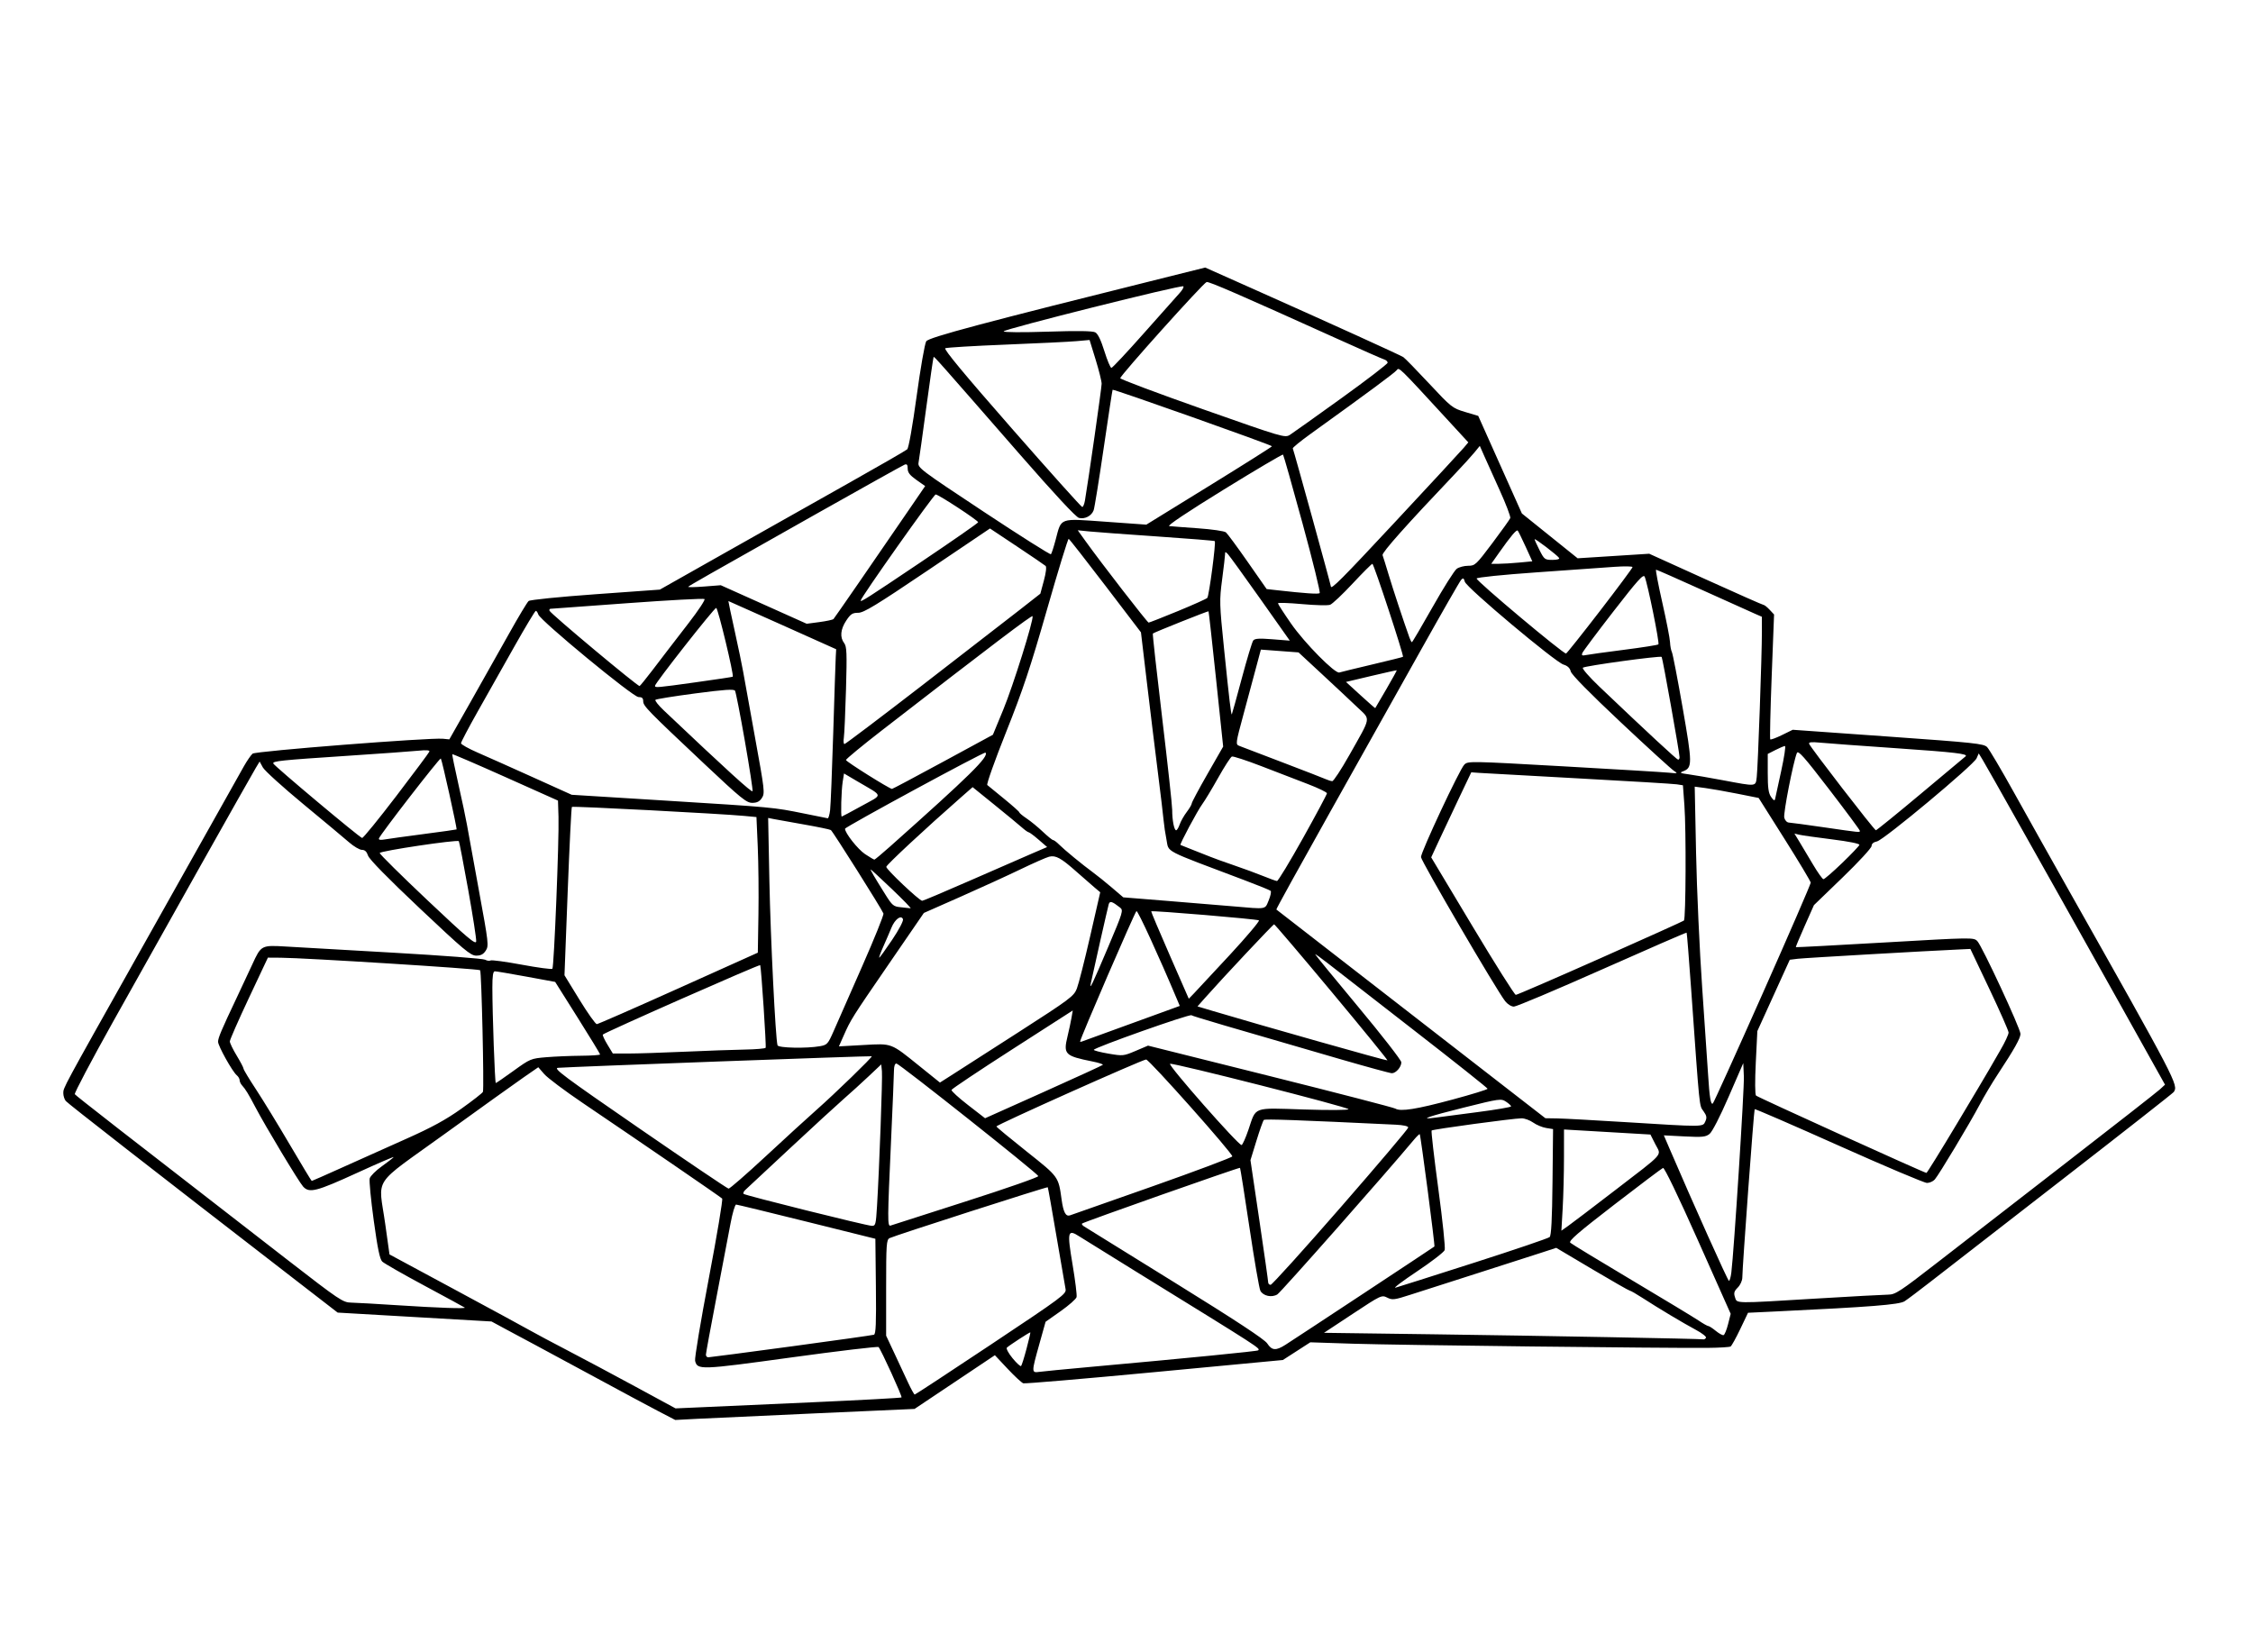 <?xml version="1.0" encoding="UTF-8" standalone="no"?>
<!-- Created with Inkscape (http://www.inkscape.org/) -->

<svg
   version="1.1"
   id="svg1"
   width="1150"
   height="843"
   viewBox="0 0 1150 843"
   sodipodi:docname="ore.svg"
   xml:space="preserve"
   inkscape:version="1.4.2 (f4327f4, 2025-05-13)"
   xmlns:inkscape="http://www.inkscape.org/namespaces/inkscape"
   xmlns:sodipodi="http://sodipodi.sourceforge.net/DTD/sodipodi-0.dtd"
   xmlns="http://www.w3.org/2000/svg"
   xmlns:svg="http://www.w3.org/2000/svg"><defs
     id="defs1" /><sodipodi:namedview
     id="namedview1"
     pagecolor="#ffffff"
     bordercolor="#000000"
     borderopacity="0.25"
     inkscape:showpageshadow="2"
     inkscape:pageopacity="0.0"
     inkscape:pagecheckerboard="0"
     inkscape:deskcolor="#d1d1d1"
     inkscape:zoom="0.69217082"
     inkscape:cx="682.63496"
     inkscape:cy="600.28535"
     inkscape:window-width="2560"
     inkscape:window-height="1369"
     inkscape:window-x="-8"
     inkscape:window-y="-8"
     inkscape:window-maximized="1"
     inkscape:current-layer="g1" /><g
     inkscape:groupmode="layer"
     inkscape:label="Image"
     id="g1"><path
       style="fill:#000000"
       d="m 335.735,720.107 c -4.908,-2.559 -19.274,-10.266 -31.924,-17.127 -12.65,-6.861 -26.375,-14.264 -30.5,-16.452 -4.125,-2.187 -10.858,-5.792 -14.963,-8.01 l -7.463,-4.033 -39.268,-2.269 -39.268,-2.269 -19.769,-15.278 C 75.984,595.472 34.635,563.253 33.561,561.929 c -0.688,-0.848 -1.25,-2.637 -1.25,-3.977 0,-2.821 -0.594,-1.72 37.324,-69.182 15.92,-28.325 34.12,-60.725 40.444,-72 6.324,-11.275 12.81,-22.826 14.415,-25.669 1.604,-2.843 3.607,-5.742 4.451,-6.442 1.573,-1.305 90.381,-8.255 97.139,-7.602 l 3.272,0.316 10.81,-19.052 c 5.945,-10.478 14.757,-26.123 19.582,-34.765 4.825,-8.642 9.364,-16.205 10.087,-16.805 0.746,-0.619 15.518,-2.114 34.146,-3.455 l 32.831,-2.364 33.5,-18.923 c 18.425,-10.407 46.55,-26.259 62.5,-35.225 15.95,-8.966 29.566,-16.82 30.258,-17.453 0.741,-0.677 2.719,-11.828 4.809,-27.106 1.953,-14.276 4.158,-26.89 4.901,-28.032 1.313,-2.019 28.198,-9.187 123.716,-32.985 l 18.684,-4.655 24.816,11.061 c 39.143,17.447 74.679,33.589 76.316,34.667 0.825,0.543 6.749,6.613 13.165,13.488 11.319,12.13 11.864,12.559 18.36,14.5 l 6.695,2 11.14,24.901 11.14,24.901 14.229,11.438 14.229,11.438 18.27,-1.16 18.27,-1.16 28.834,13.071 c 15.858,7.189 29.168,13.071 29.576,13.071 0.408,0 1.77,1.094 3.026,2.431 l 2.284,2.431 -1.218,31.627 c -0.67,17.395 -0.998,31.847 -0.728,32.117 0.269,0.269 2.962,-0.723 5.984,-2.205 l 5.494,-2.695 48.656,3.456 c 44.208,3.14 48.831,3.634 50.566,5.397 1.051,1.068 7.159,11.391 13.575,22.941 6.415,11.55 18.773,33.6 27.461,49 55.847,98.991 56.64,100.513 54.227,104.088 -0.404,0.599 -26.16,20.806 -57.235,44.906 -31.075,24.1 -61.225,47.499 -67,51.997 -5.775,4.498 -11.702,8.957 -13.172,9.907 -2.675,1.731 -17.156,2.88 -65.115,5.168 l -14.787,0.705 -3.964,8.305 c -2.18,4.568 -4.403,8.577 -4.941,8.909 -0.537,0.332 -5.825,0.648 -11.75,0.703 -21.626,0.198 -159.388,-1.414 -180.773,-2.116 l -22,-0.722 -7,4.515 -7,4.515 -65.485,6.188 c -36.017,3.404 -66.167,5.97 -67,5.704 -0.833,-0.266 -4.44,-3.602 -8.015,-7.412 l -6.5,-6.928 -20.5,13.708 -20.5,13.708 -50,2.235 c -27.5,1.229 -54.984,2.498 -61.076,2.82 l -11.076,0.585 z m 79.027,-4.39 c 24.723,-1.109 45.155,-2.22 45.404,-2.469 0.46,-0.46 -10.438,-24.369 -11.72,-25.71 -0.385,-0.403 -20.47,1.988 -44.635,5.311 -46.523,6.399 -47.834,6.445 -49.014,1.704 -0.313,-1.256 2.847,-20.239 7.022,-42.184 4.175,-21.945 7.231,-40.226 6.791,-40.624 -1.273,-1.151 -39.756,-27.535 -71.3,-48.883 -9.075,-6.142 -17.861,-12.738 -19.524,-14.659 l -3.024,-3.492 -7.627,5.279 c -4.195,2.904 -22.27,15.854 -40.166,28.779 -37.755,27.267 -33.796,21.264 -30.33,45.992 l 2.172,15.492 33.5,18.044 c 18.425,9.924 35.75,19.327 38.5,20.894 2.75,1.567 11.3,6.125 19,10.127 7.7,4.003 23.225,12.281 34.5,18.398 l 20.5,11.12 12.5,-0.553 c 6.875,-0.304 32.728,-1.46 57.451,-2.568 z m 91.186,-29.557 c 36.542,-24.325 38.447,-25.743 37.946,-28.25 -0.29,-1.452 -2.394,-13.664 -4.676,-27.139 -2.282,-13.475 -4.265,-24.634 -4.408,-24.797 -0.32,-0.366 -78.321,24.716 -80.749,25.966 -1.594,0.821 -1.75,3.075 -1.75,25.348 v 24.447 l 4.114,8.768 c 2.263,4.822 5.417,11.581 7.01,15.018 1.593,3.438 3.154,6.25 3.468,6.25 0.314,0 17.885,-11.525 39.045,-25.61 z m 49.363,11.628 c 50.938,-4.606 86.421,-8.105 86.883,-8.567 1.097,-1.097 2.038,-0.489 -61.883,-39.923 -14.025,-8.652 -27.238,-16.85 -29.362,-18.217 -6.02,-3.876 -6.329,-2.595 -3.472,14.4 1.367,8.134 2.285,15.585 2.039,16.556 -0.246,0.971 -3.906,4.204 -8.134,7.184 l -7.687,5.417 -3.192,11.404 c -4.057,14.495 -4.056,14.724 0.058,14.146 1.788,-0.251 12.925,-1.331 24.75,-2.401 z m -31.352,-9.34 c 1.193,-4.497 2.073,-8.277 1.955,-8.399 -0.225,-0.234 -10.484,6.43 -11.98,7.783 -0.482,0.436 0.819,2.862 2.891,5.391 2.072,2.529 4.037,4.329 4.366,4 0.329,-0.329 1.574,-4.278 2.767,-8.775 z m -120.181,-1.225 c 22.569,-3.051 41.604,-5.74 42.302,-5.976 0.987,-0.333 1.208,-5.801 1,-24.702 l -0.268,-24.275 -35,-8.705 c -19.25,-4.788 -35.48,-8.725 -36.067,-8.75 -0.587,-0.025 -1.881,4.343 -2.877,9.705 -0.996,5.362 -4.228,22.318 -7.183,37.679 -2.955,15.361 -5.373,28.523 -5.373,29.25 0,0.727 0.547,1.321 1.216,1.321 0.669,0 19.681,-2.497 42.25,-5.548 z m 252.304,-0.809 c 4.591,-2.9 75.59,-49.742 76.091,-50.202 0.371,-0.34 -6.994,-56.643 -7.498,-57.317 -0.154,-0.207 -1.537,1.13 -3.072,2.971 -14.207,17.033 -67.811,77.718 -69.612,78.809 -2.876,1.741 -7.233,0.8 -8.663,-1.873 -0.573,-1.07 -3.073,-15.552 -5.556,-32.182 -2.483,-16.63 -4.657,-30.378 -4.83,-30.552 -0.365,-0.365 -79.878,27.674 -80.631,28.433 -0.275,0.277 0.175,0.927 1,1.444 0.825,0.517 21.75,13.484 46.5,28.815 30.988,19.195 45.623,28.819 47,30.905 2.427,3.675 4.387,3.834 9.27,0.75 z m 214.709,-3.61 c 0.329,-0.531 -2.007,-2.361 -5.191,-4.064 -6.525,-3.492 -19.025,-10.971 -27.354,-16.365 -3.061,-1.982 -5.896,-3.604 -6.3,-3.604 -0.404,0 -9.028,-4.922 -19.165,-10.938 l -18.43,-10.938 -7.27,2.377 c -3.998,1.308 -18.745,6.046 -32.77,10.53 -14.025,4.484 -29.522,9.452 -34.438,11.04 -8.172,2.64 -9.184,2.765 -11.81,1.454 -2.819,-1.406 -3.147,-1.252 -17.562,8.27 l -14.69,9.704 56,0.756 c 54.823,0.74 136.321,2.27 137.691,2.585 0.38,0.087 0.96,-0.276 1.288,-0.807 z m 11.267,-6.945 1.336,-5.275 -16.692,-37.456 c -10.154,-22.786 -17.143,-37.283 -17.842,-37.015 -0.632,0.243 -11.827,8.674 -24.877,18.736 -18.62,14.356 -23.452,18.544 -22.449,19.455 0.703,0.639 14.778,9.197 31.278,19.018 16.5,9.821 31.865,19.115 34.145,20.652 2.28,1.538 4.53,2.812 5,2.831 0.47,0.02 2.205,1.142 3.855,2.495 1.65,1.352 3.43,2.318 3.955,2.146 0.525,-0.172 1.556,-2.687 2.291,-5.588 z m -644.829,-8.455 c -0.229,-0.202 -9.417,-5.198 -20.417,-11.104 -11,-5.905 -20.762,-11.478 -21.693,-12.383 -1.249,-1.214 -2.389,-6.709 -4.346,-20.946 -1.459,-10.615 -2.389,-20.29 -2.066,-21.5 0.323,-1.21 3.106,-3.996 6.185,-6.19 3.079,-2.194 5.791,-4.301 6.027,-4.683 0.236,-0.382 -8.017,3.172 -18.339,7.897 -21.208,9.708 -24.715,10.602 -27.872,7.106 -2.238,-2.478 -19.171,-30.641 -24.333,-40.47 -3.547,-6.754 -5.061,-9.23 -6.813,-11.14 -0.688,-0.75 -1.25,-1.951 -1.25,-2.67 0,-0.718 -0.661,-1.855 -1.47,-2.526 -2.227,-1.848 -9.53,-14.94 -9.53,-17.085 0,-1.974 1.675,-5.931 9.499,-22.441 2.607,-5.5 6.186,-13.15 7.955,-17 4.54,-9.882 4.574,-9.9 17.318,-9.152 5.9,0.346 30.753,1.771 55.228,3.167 24.475,1.395 45.306,2.991 46.291,3.545 0.985,0.554 2.241,0.73 2.791,0.39 0.55,-0.34 7.723,0.629 15.939,2.153 8.216,1.524 15.245,2.465 15.62,2.09 0.85,-0.85 3.483,-66.198 3.124,-77.516 l -0.264,-8.323 -26.837,-12.007 c -14.76,-6.604 -26.96,-11.858 -27.111,-11.677 -0.151,0.181 1.253,7.08 3.118,15.33 1.866,8.25 3.818,17.475 4.338,20.5 0.52,3.025 3.277,18.183 6.126,33.685 4.957,26.97 5.108,28.296 3.5,30.75 -1.235,1.885 -2.536,2.56 -4.908,2.548 -2.831,-0.015 -6.355,-2.969 -28.727,-24.08 -16.343,-15.421 -25.844,-25.111 -26.457,-26.983 -0.664,-2.026 -1.616,-2.92 -3.109,-2.92 -1.184,0 -4.128,-1.723 -6.543,-3.828 -2.415,-2.105 -12.941,-10.894 -23.391,-19.531 -10.45,-8.637 -19.74,-17.057 -20.643,-18.712 l -1.643,-3.009 -1.983,3.29 c -2.662,4.417 -47.699,84.504 -72.791,129.438 -11.102,19.881 -19.905,36.559 -19.562,37.063 0.562,0.827 22.955,18.27 108.617,84.61 26.684,20.665 28.205,21.684 32.5,21.769 2.478,0.049 13.281,0.661 24.006,1.36 20.195,1.316 34.64,1.82 33.917,1.183 z m 690.083,-4.633 c 17.875,-1.079 34.3,-1.974 36.5,-1.989 3.628,-0.026 5.955,-1.546 25,-16.331 11.55,-8.967 41.25,-31.979 66,-51.139 24.75,-19.16 46.187,-35.93 47.637,-37.267 l 2.637,-2.431 -23.277,-41.671 c -12.802,-22.919 -25.948,-46.396 -29.214,-52.171 -3.265,-5.775 -13.263,-23.55 -22.216,-39.5 -8.954,-15.95 -17.201,-30.514 -18.326,-32.365 l -2.046,-3.365 -1.097,2.505 c -1.506,3.439 -47.384,41.708 -50.847,42.414 -1.755,0.358 -2.75,1.202 -2.75,2.334 0,0.975 -6.622,8.167 -14.714,15.981 l -14.714,14.208 -4.721,10.626 c -2.596,5.844 -4.629,10.718 -4.516,10.83 0.112,0.112 20.578,-0.972 45.479,-2.41 44.71,-2.582 45.298,-2.59 47.161,-0.686 2.408,2.462 22.026,44.644 22.026,47.359 0,2.191 -3.187,7.86 -11.564,20.569 -2.9,4.4 -7.077,11.41 -9.281,15.577 -5.034,9.514 -20.83,35.835 -22.908,38.173 -0.856,0.963 -2.646,1.75 -3.979,1.75 -1.332,0 -21.576,-8.562 -44.985,-19.027 -23.409,-10.465 -42.741,-18.848 -42.96,-18.629 -0.395,0.395 -6.281,80.589 -6.308,85.952 -0.01,1.569 -1.024,3.805 -2.316,5.097 -1.868,1.868 -2.135,2.801 -1.417,4.955 1.089,3.266 -1.033,3.233 41.718,0.653 z m -175,-18.239 c 20.625,-6.611 38.029,-12.524 38.676,-13.141 0.83,-0.791 1.259,-9.053 1.459,-28.11 l 0.282,-26.99 -3.546,-0.576 c -1.95,-0.317 -4.926,-1.559 -6.613,-2.76 -1.687,-1.201 -4.347,-2.178 -5.912,-2.17 -4.187,0.02 -45.284,5.592 -45.917,6.225 -0.297,0.297 1.244,13.711 3.425,29.807 2.182,16.097 3.641,30.146 3.244,31.221 -0.398,1.075 -6.769,5.986 -14.16,10.913 -7.39,4.927 -12.312,8.654 -10.937,8.28 1.375,-0.373 19.375,-6.088 40,-12.699 z m -67.993,-28.327 c 18.971,-21.761 34.493,-40.083 34.493,-40.714 0,-0.714 -2.455,-1.265 -6.5,-1.458 -50.094,-2.39 -66.617,-2.983 -67.216,-2.413 -0.394,0.375 -2.09,5.148 -3.771,10.607 l -3.055,9.924 4.526,30.56 c 2.49,16.808 4.524,31.123 4.521,31.81 0,0.688 0.56,1.25 1.251,1.25 0.692,0 16.779,-17.805 35.75,-39.566 z m 199.403,33.316 c 1.348,-10.75 6.669,-94.003 6.396,-100.076 l -0.306,-6.826 -7.457,17.166 c -4.43,10.198 -8.387,17.898 -9.748,18.969 -1.99,1.566 -3.674,1.732 -12.813,1.266 l -10.521,-0.537 2.769,6.447 c 12.237,28.484 29.897,67.81 30.458,67.824 0.379,0.01 0.928,-1.894 1.222,-4.232 z m -59.91,-41.576 c 26.437,-20.329 24.218,-17.822 21.143,-23.892 l -2.529,-4.99 -11.307,-0.662 c -6.219,-0.364 -16.145,-0.944 -22.057,-1.288 l -10.75,-0.626 -0.01,14.392 c 0,7.916 -0.301,19.538 -0.663,25.827 l -0.659,11.434 3.413,-2.408 c 1.878,-1.324 12.414,-9.329 23.414,-17.787 z m -376.153,7.576 c 1.186,-19.606 2.848,-65.272 2.501,-68.75 l -0.348,-3.5 -6.5,6.129 c -3.575,3.371 -9.274,8.546 -12.664,11.5 -3.39,2.954 -15.765,14.322 -27.5,25.263 -11.735,10.941 -21.984,20.493 -22.776,21.226 -0.792,0.734 -1.151,1.623 -0.797,1.977 0.782,0.782 62.37,16.138 65.351,16.293 1.983,0.104 2.152,-0.521 2.734,-10.139 z m 45.401,-2.348 c 20.486,-6.546 37.101,-12.352 36.923,-12.902 -0.482,-1.483 -70.96,-57.393 -72.42,-57.451 -0.784,-0.031 -1.255,1.348 -1.264,3.701 -0.01,2.062 -0.675,18.15 -1.482,35.75 -1.848,40.273 -1.869,43.847 -0.254,43.259 0.688,-0.25 18.011,-5.811 38.498,-12.357 z m 95.172,-7.65 c 22.231,-7.847 40.575,-14.735 40.765,-15.306 0.429,-1.286 -42.409,-49.447 -43.982,-49.447 -1.88,0 -76.653,33.445 -76.419,34.181 0.119,0.374 7.064,6.12 15.433,12.768 16.441,13.06 16.212,12.745 17.847,24.551 0.893,6.447 2.102,8.742 4.248,8.058 0.929,-0.296 19.878,-6.959 42.108,-14.806 z m -197.343,-15.392 c 9.858,-9.152 21.524,-19.816 25.924,-23.698 9.346,-8.246 28.589,-26.907 28.174,-27.322 -0.281,-0.281 -154.319,5.393 -160.174,5.9 -2.601,0.225 2.919,4.338 41.5,30.916 24.475,16.861 44.984,30.699 45.576,30.75 0.592,0.051 9.142,-7.394 19,-16.546 z m -216.271,5.787 c 8.357,-3.769 23.069,-10.361 32.694,-14.649 13.098,-5.835 20.189,-9.708 28.19,-15.398 5.879,-4.181 10.829,-8.051 11,-8.601 0.642,-2.07 -0.722,-61.368 -1.428,-62.072 -0.738,-0.737 -89.459,-6.3 -101.797,-6.383 l -6.535,-0.044 -9.715,20.632 c -5.343,11.347 -9.715,21.301 -9.715,22.119 0,0.818 1.575,4.08 3.5,7.249 1.925,3.169 3.5,6.176 3.5,6.682 0,0.506 2.836,5.223 6.303,10.481 3.467,5.258 11.229,17.941 17.25,28.184 6.021,10.243 11.084,18.631 11.253,18.638 0.168,0.008 7.143,-3.069 15.5,-6.838 z m 824.194,-22.274 c 8.25,-13.771 15.67,-26.239 16.489,-27.706 0.819,-1.467 3.407,-5.946 5.75,-9.953 2.343,-4.007 4.23,-8.057 4.192,-9 -0.038,-0.943 -4.44,-10.924 -9.783,-22.179 l -9.715,-20.465 -4.467,0.201 c -17.816,0.804 -80.262,4.392 -83.591,4.803 l -4.125,0.51 -8.28,18.208 -8.28,18.208 -0.791,16 c -0.465,9.413 -0.417,16.375 0.117,16.912 0.832,0.836 85.842,39.415 86.983,39.474 0.275,0.014 7.25,-11.242 15.5,-25.013 z m -361.564,2.939 c 4.051,-11.95 1.851,-11.149 28.278,-10.305 12.901,0.412 22.786,0.348 22.786,-0.147 0,-1.032 -89.315,-23.755 -91.071,-23.169 -1.381,0.46 35.092,41.886 36.507,41.464 0.515,-0.153 2.09,-3.683 3.5,-7.843 z m 233.196,-4.203 c 0.888,-1.949 0.714,-2.918 -0.942,-5.25 -2.194,-3.089 -1.86,0.209 -6.26,-61.838 -1.13,-15.938 -2.184,-29.108 -2.341,-29.265 -0.158,-0.158 -19.544,8.27 -43.081,18.729 -23.537,10.458 -43.821,19.015 -45.075,19.015 -1.296,0 -3.217,-1.187 -4.448,-2.75 -4.456,-5.654 -42.985,-71.598 -42.985,-73.571 0,-2.682 19.625,-44.593 22.065,-47.12 1.854,-1.921 2.374,-1.913 50.654,0.803 26.829,1.509 51.031,2.97 53.781,3.246 4.473,0.449 4.767,0.363 2.791,-0.816 -1.215,-0.725 -13.461,-11.887 -27.214,-24.805 -15.946,-14.978 -25.231,-24.417 -25.63,-26.055 -0.424,-1.74 -1.618,-2.869 -3.703,-3.5 -4.248,-1.286 -49.538,-39.298 -50.358,-42.267 -0.529,-1.916 -0.867,-2.095 -1.88,-1 -0.679,0.734 -9.798,16.635 -20.263,35.335 -10.466,18.7 -31.487,56.202 -46.714,83.339 -15.227,27.136 -27.538,49.454 -27.357,49.595 1.811,1.416 99.483,77.198 115.828,89.87 l 21.5,16.668 6,0.097 c 3.3,0.053 18.825,0.895 34.5,1.872 40.818,2.542 39.82,2.55 41.132,-0.33 z m -337.867,-14.96 c 16.371,-7.341 30.019,-13.601 30.329,-13.911 0.31,-0.31 -2.059,-1.089 -5.266,-1.731 -14.117,-2.827 -14.956,-3.673 -12.739,-12.85 0.752,-3.112 1.66,-7.353 2.019,-9.424 l 0.652,-3.767 -30.804,19.787 c -16.942,10.883 -30.932,20.228 -31.089,20.767 -0.157,0.539 3.634,4.008 8.424,7.711 4.79,3.702 8.709,6.739 8.709,6.748 0,0.009 13.395,-5.989 29.765,-13.33 z m 221.484,10.215 c 9.488,-1.232 17.25,-2.553 17.25,-2.937 0,-0.384 -1.173,-1.466 -2.606,-2.405 -2.519,-1.651 -3.237,-1.55 -21.5,3.004 -18.332,4.572 -23.378,6.349 -14.644,5.157 2.337,-0.319 12.012,-1.587 21.5,-2.819 z m -12.5,-6.466 c 9.762,-2.629 17.75,-5.09 17.75,-5.469 0,-0.379 -16.988,-13.872 -37.75,-29.984 -20.762,-16.112 -40.562,-31.505 -44,-34.206 -3.438,-2.701 -6.25,-4.7 -6.25,-4.442 0,0.258 9.887,12.335 21.971,26.836 12.084,14.502 21.984,27.231 22,28.288 0.036,2.37 -2.742,5.579 -4.829,5.579 -0.851,0 -12.594,-3.199 -26.095,-7.109 -58.587,-16.968 -75.209,-21.872 -76.196,-22.483 -1.125,-0.695 -49.851,16.565 -49.851,17.658 0,0.358 3.381,1.229 7.514,1.936 7.324,1.253 7.675,1.217 13.838,-1.402 l 6.324,-2.688 62.333,15.589 c 34.283,8.574 63.043,16.025 63.912,16.557 2.654,1.627 10.771,0.337 29.33,-4.661 z m 158.191,-54.174 c 13.507,-30.401 24.529,-55.826 24.492,-56.5 -0.037,-0.674 -6.031,-10.675 -13.322,-22.225 l -13.255,-21 -10.928,-2.176 c -6.011,-1.197 -13.354,-2.494 -16.317,-2.883 l -5.389,-0.706 0.691,33.883 c 0.38,18.635 1.789,49.633 3.131,68.883 1.342,19.25 2.688,39.05 2.992,44 0.729,11.883 1.407,15.96 2.476,14.88 0.479,-0.484 11.923,-25.754 25.43,-56.155 z m -637.597,39.525 c 8.463,-6.111 8.834,-6.265 16.656,-6.92 4.4,-0.369 12.387,-0.706 17.75,-0.75 5.362,-0.044 9.75,-0.343 9.75,-0.665 0,-0.322 -5.162,-8.784 -11.47,-18.804 l -11.47,-18.219 -14.78,-2.718 c -8.129,-1.495 -15.342,-2.708 -16.03,-2.696 -0.897,0.016 -1.249,2.349 -1.247,8.272 0.004,13.326 1.276,48.75 1.75,48.75 0.24,0 4.331,-2.812 9.091,-6.25 z m 257.258,-19.388 c 26.794,-17.222 28.706,-18.647 30.233,-22.533 0.896,-2.282 3.95,-14.283 6.787,-26.67 l 5.157,-22.521 -2.89,-2.427 c -1.589,-1.335 -5.748,-4.966 -9.242,-8.069 -7.892,-7.009 -10.602,-8.495 -13.954,-7.654 -1.435,0.36 -8.028,3.266 -14.651,6.458 -6.623,3.192 -20.422,9.504 -30.664,14.026 l -18.621,8.223 -17.879,26.039 c -18.989,27.657 -19.394,28.299 -23.096,36.666 l -2.389,5.399 12.514,-0.695 c 14.791,-0.822 13.746,-1.214 28.574,10.725 l 10.481,8.439 5.519,-3.51 c 3.036,-1.93 18.391,-11.783 34.122,-21.895 z m 160.338,-20.82 c -15.846,-18.998 -29.079,-34.541 -29.407,-34.541 -0.543,0 -26.259,27.387 -35.321,37.617 l -3.788,4.276 7.288,2.178 c 24.978,7.464 89.351,25.685 89.663,25.379 0.206,-0.202 -12.589,-15.911 -28.435,-34.908 z m -330.44,30.485 c 11.275,-0.507 25.12,-1.001 30.767,-1.097 5.647,-0.097 10.473,-0.509 10.725,-0.916 0.404,-0.654 -2.213,-40.473 -2.772,-42.186 -0.194,-0.595 -79.1,34.22 -80.318,35.438 -0.266,0.265 0.773,2.55 2.308,5.077 l 2.79,4.595 8,0.005 c 4.4,0.003 17.225,-0.409 28.5,-0.916 z m 69.318,-2.833 c 3.583,-0.65 4.008,-1.124 6.886,-7.692 1.687,-3.85 8.205,-18.652 14.483,-32.894 6.279,-14.241 11.202,-26.452 10.94,-27.134 -0.9,-2.346 -25.876,-41.972 -26.842,-42.587 -0.532,-0.338 -6.663,-1.61 -13.626,-2.826 -6.963,-1.216 -13.949,-2.468 -15.524,-2.783 l -2.865,-0.572 0.639,32.398 c 0.567,28.701 3.124,80.271 4.148,83.648 0.419,1.383 14.946,1.678 21.76,0.442 z m 158.999,-11.618 24.563,-8.926 -1.293,-3.074 c -9.358,-22.253 -20.066,-45.581 -20.81,-45.333 -0.732,0.244 -28.777,65.132 -28.777,66.582 0,0.189 0.395,0.194 0.877,0.011 0.482,-0.183 11.93,-4.35 25.44,-9.259 z m -231.317,-17.895 40.5,-18.208 0.316,-19.485 c 0.174,-10.717 0.017,-26.29 -0.349,-34.608 l -0.665,-15.122 -6.151,-0.583 c -12.044,-1.141 -87.571,-5.087 -88.057,-4.601 -0.272,0.272 -1.234,19.717 -2.138,43.212 l -1.643,42.717 7.668,12.499 c 4.218,6.875 8.197,12.474 8.844,12.443 0.646,-0.031 19.401,-8.25 41.675,-18.265 z m 281.428,-17.094 c 8.603,-9.303 15.289,-17.224 14.857,-17.602 -0.728,-0.637 -54.456,-5.145 -54.988,-4.614 -0.132,0.132 4.131,10.223 9.472,22.425 l 9.711,22.186 2.653,-2.74 c 1.459,-1.507 9.692,-10.352 18.295,-19.655 z m 189.072,1.77 c 23.1,-10.261 42.321,-18.931 42.713,-19.268 0.983,-0.844 1.171,-46.259 0.244,-58.819 l -0.755,-10.233 -3.101,-0.486 c -1.706,-0.267 -24.251,-1.629 -50.101,-3.026 -25.85,-1.397 -48.763,-2.667 -50.918,-2.824 l -3.918,-0.284 -6.445,13.542 c -3.545,7.448 -8.147,17.215 -10.226,21.704 l -3.781,8.162 21.034,35.088 c 11.569,19.298 21.534,35.09 22.145,35.093 0.611,0.003 20.011,-8.39 43.111,-18.65 z m -251.016,-6.157 c 7.429,-17.534 7.676,-18.364 5.885,-19.767 -4.06,-3.181 -5.209,-3.516 -5.754,-1.68 -0.463,1.561 -7.804,33.959 -9.12,40.249 -0.837,4 0.605,0.984 8.989,-18.803 z m -110.432,-3.274 c 3.482,-5.178 5.862,-9.707 5.541,-10.543 -0.906,-2.36 -4.13,0.016 -5.89,4.341 -0.846,2.079 -2.694,6.367 -4.108,9.529 -1.413,3.163 -2.362,5.75 -2.108,5.75 0.254,0 3.208,-4.085 6.565,-9.077 z M 238.956,453.998 c -2.396,-13.35 -4.533,-24.447 -4.75,-24.661 -0.908,-0.894 -40.394,5.015 -40.394,6.045 0,0.601 11.025,11.499 24.5,24.218 20.316,19.176 24.543,22.745 24.75,20.898 0.138,-1.225 -1.71,-13.15 -4.106,-26.5 z m 216.321,-0.206 c -5.756,-5.488 -10.622,-9.988 -10.814,-10 -0.401,-0.025 1.848,3.832 7.396,12.682 3.59,5.727 4.198,6.232 7.921,6.575 2.218,0.205 4.467,0.451 4.997,0.547 0.531,0.096 -3.744,-4.316 -9.5,-9.804 z m 192.292,5.776 c 0.967,-2.3 1.417,-4.494 1,-4.875 -0.417,-0.381 -6.383,-2.814 -13.258,-5.407 -42.312,-15.959 -38.554,-14.005 -39.913,-20.754 -0.583,-2.894 -1.238,-7.287 -1.454,-9.762 -0.217,-2.475 -1.561,-13.725 -2.986,-25 -1.425,-11.275 -3.94,-31.869 -5.587,-45.763 l -2.995,-25.263 -18.106,-23.737 c -9.958,-13.055 -18.41,-23.844 -18.782,-23.976 -0.372,-0.132 -5.344,16.068 -11.049,36 -8.459,29.552 -12.311,41.098 -20.873,62.566 -5.775,14.48 -10.107,26.665 -9.627,27.077 0.48,0.413 4.361,3.589 8.623,7.058 4.263,3.469 7.753,6.584 7.757,6.923 0,0.339 1.691,1.74 3.749,3.115 2.058,1.375 5.76,4.412 8.226,6.75 2.466,2.337 4.829,4.25 5.251,4.25 0.422,0 1.78,1.012 3.017,2.25 2.765,2.766 11.861,10.248 17.251,14.19 2.2,1.609 6.596,5.145 9.77,7.859 l 5.77,4.933 22.73,1.835 c 12.502,1.009 27.456,2.243 33.23,2.743 17.576,1.519 16.262,1.736 18.258,-3.012 z m -152.361,-10.152 c 12.982,-5.695 27.131,-11.869 31.442,-13.719 l 7.838,-3.365 -4.338,-3.751 c -2.386,-2.063 -4.668,-3.764 -5.071,-3.781 -0.403,-0.016 -1.978,-1.139 -3.5,-2.494 -1.522,-1.355 -7.799,-6.533 -13.948,-11.505 l -11.181,-9.04 -5.99,5.255 c -18.103,15.882 -38.014,34.405 -38.077,35.422 -0.079,1.28 16.877,17.309 18.325,17.324 0.493,0.005 11.518,-4.65 24.5,-10.345 z m 169.853,-21.594 c 6.737,-12.069 12.25,-22.383 12.25,-22.92 0,-0.537 -4.388,-2.66 -9.75,-4.718 -5.362,-2.058 -16.017,-6.16 -23.677,-9.117 -7.66,-2.957 -14.451,-5.174 -15.092,-4.928 -0.641,0.246 -3.775,5.101 -6.964,10.789 -3.189,5.688 -6.855,11.768 -8.147,13.511 -2.407,3.248 -11.62,20.473 -11.138,20.823 0.147,0.107 2.968,1.232 6.268,2.501 3.3,1.268 7.35,2.867 9,3.554 1.65,0.686 7.05,2.632 12,4.323 4.95,1.691 11.7,4.173 15,5.514 3.3,1.342 6.45,2.478 7,2.525 0.55,0.047 6.513,-9.788 13.25,-21.857 z m 275.182,12.698 c 4.713,-4.537 8.695,-8.718 8.851,-9.289 0.17,-0.626 -5.394,-1.747 -14,-2.821 -7.856,-0.98 -15.383,-2.046 -16.727,-2.368 l -2.444,-0.586 2.444,4.006 c 1.344,2.203 4.469,7.434 6.944,11.623 2.475,4.189 4.919,7.632 5.432,7.651 0.512,0.019 4.787,-3.679 9.5,-8.216 z m -485.863,-8.514 c 40.754,-36.271 50.569,-45.932 48.633,-47.868 -0.592,-0.592 -71.668,37.925 -71.687,38.847 -0.044,2.164 6.538,10.503 10.214,12.942 2.349,1.559 4.497,2.83 4.772,2.825 0.275,-0.005 3.906,-3.041 8.069,-6.746 z m -238.069,-6.315 c 9.075,-1.183 16.605,-2.242 16.734,-2.353 0.365,-0.316 -7.48,-35.647 -8.038,-36.206 -0.508,-0.508 -30.889,38.727 -31.574,40.776 -0.257,0.769 0.707,0.94 3,0.533 1.858,-0.33 10.803,-1.567 19.878,-2.75 z m -13.965,-19.482 c 9.055,-11.858 16.631,-22.034 16.835,-22.612 0.247,-0.701 -1.585,-0.851 -5.5,-0.448 -3.229,0.332 -19.821,1.524 -36.871,2.649 -33.445,2.207 -37.796,2.66 -37.314,3.887 0.511,1.302 44.219,37.942 45.35,38.017 0.57,0.038 8.445,-9.634 17.5,-21.492 z m 746.965,17.806 c 0,-0.415 -7.059,-9.94 -15.685,-21.168 -12.914,-16.807 -15.821,-20.075 -16.45,-18.496 -1.903,4.776 -6.983,30.812 -6.436,32.989 0.34,1.356 1.374,2.459 2.341,2.498 0.952,0.038 8.931,1.115 17.731,2.393 19.207,2.79 18.5,2.722 18.5,1.784 z m -347.151,-3.243 c 0.575,-1.649 2.194,-4.503 3.598,-6.344 1.404,-1.841 2.553,-3.808 2.553,-4.371 0,-0.563 3.607,-7.317 8.015,-15.01 l 8.016,-13.986 -3.619,-34.396 c -1.99,-18.918 -3.725,-34.511 -3.856,-34.653 -0.227,-0.247 -27.674,10.708 -28.422,11.344 -0.201,0.171 1.941,19.571 4.761,43.112 2.819,23.541 5.121,44.657 5.115,46.926 -0.013,5.179 0.996,10.375 2.016,10.375 0.427,0 1.247,-1.349 1.822,-2.997 z m 378.349,-15.667 c 12.266,-10.265 22.514,-18.84 22.773,-19.054 1.546,-1.279 -5.344,-2.091 -35.184,-4.142 -18.308,-1.259 -35.935,-2.55 -39.172,-2.87 -4.256,-0.421 -5.778,-0.258 -5.496,0.586 0.6,1.8 33.289,44.142 34.08,44.144 0.384,9.2e-4 10.734,-8.397 23,-18.663 z m -556.799,8.414 c 0.287,-2.337 1.004,-20 1.593,-39.25 0.589,-19.25 1.169,-36.777 1.289,-38.948 l 0.219,-3.948 -27.436,-12.302 c -15.09,-6.766 -27.504,-12.302 -27.587,-12.302 -0.083,0 1.366,6.862 3.221,15.25 1.855,8.387 3.794,17.725 4.31,20.75 0.516,3.025 3.256,18.208 6.088,33.739 4.885,26.793 5.065,28.368 3.504,30.75 -1.208,1.844 -2.524,2.511 -4.954,2.511 -2.924,0 -5.739,-2.286 -24.227,-19.683 -29.18,-27.456 -31.418,-29.749 -31.418,-32.187 0,-1.589 -0.617,-2.131 -2.428,-2.131 -2.79,0 -50.131,-39.035 -51.12,-42.151 -0.323,-1.017 -0.894,-1.845 -1.27,-1.84 -0.375,0.005 -5.313,8.218 -10.972,18.25 -5.659,10.032 -14.095,24.99 -18.747,33.24 -4.652,8.25 -8.459,15.487 -8.461,16.082 -0.002,0.595 3.862,2.761 8.585,4.812 4.723,2.051 17.436,7.726 28.25,12.61 l 19.662,8.88 48,2.979 c 54.765,3.399 55.007,3.422 70.5,6.568 6.325,1.284 11.81,2.388 12.189,2.452 0.379,0.064 0.924,-1.796 1.211,-4.134 z m 16.058,-2.151 c 11.149,-6.16 11.394,-4.601 -1.957,-12.464 l -7,-4.123 -0.676,4.244 c -0.709,4.449 -1.071,17.744 -0.483,17.744 0.188,0 4.74,-2.43 10.116,-5.401 z m 469.406,-17.849 c 1.54,-7.013 2.409,-12.75 1.929,-12.75 -0.479,0 -2.654,0.909 -4.832,2.02 l -3.96,2.02 v 9.757 c 0,7.642 0.376,10.293 1.734,12.23 1.271,1.812 1.814,2.072 2.031,0.973 0.163,-0.825 1.557,-7.237 3.097,-14.25 z m -528.969,-15.278 c -2.357,-13.469 -4.62,-25.029 -5.029,-25.691 -0.568,-0.919 -5.349,-0.596 -20.338,1.376 -10.777,1.418 -19.906,2.889 -20.287,3.27 -0.381,0.381 1.547,2.812 4.284,5.404 32.409,30.69 44.986,42.138 45.291,41.223 0.201,-0.601 -1.564,-12.113 -3.921,-25.582 z m 101.106,10.616 25.5,-13.84 5.317,-12.874 c 4.986,-12.072 15.548,-45.78 14.927,-47.641 -0.253,-0.758 -20.679,14.72 -76.744,58.151 -10.175,7.882 -18.5,14.748 -18.5,15.258 0,0.792 22.087,14.657 23.5,14.751 0.275,0.018 11.975,-6.194 26,-13.806 z m 415.389,7.662 c 0.598,-4.97 2.644,-62.665 2.625,-73.987 l -0.013,-7.737 -3.25,-1.413 c -1.788,-0.777 -13.801,-6.183 -26.697,-12.013 -12.896,-5.83 -23.723,-10.601 -24.06,-10.601 -0.337,0 1.094,7.537 3.18,16.75 2.086,9.213 3.863,18.325 3.949,20.25 0.086,1.925 0.514,4.202 0.951,5.06 0.437,0.858 2.901,13.615 5.476,28.349 5.016,28.7 5.029,30.68 0.209,32.504 -1.9,0.719 -1.465,0.96 2.742,1.52 2.75,0.366 10.625,1.72 17.5,3.01 17.564,3.294 16.78,3.37 17.389,-1.693 z m -208.022,-11 c 11.466,-20.342 11.066,-17.934 4.083,-24.605 -3.272,-3.126 -11.35,-10.689 -17.95,-16.807 l -12,-11.123 -9.611,-0.716 -9.611,-0.716 -2.233,8.359 c -1.228,4.597 -4.155,15.48 -6.505,24.184 -4.247,15.737 -4.26,15.83 -2.156,16.644 1.163,0.45 11.116,4.25 22.116,8.445 11,4.195 20.9,8.037 22,8.538 1.1,0.501 2.539,0.942 3.199,0.979 0.659,0.037 4.56,-5.895 8.667,-13.182 z m 168.63,1 c -0.01,-2.248 -8.667,-50.753 -9.148,-51.235 -0.704,-0.704 -39.213,4.577 -40.219,5.515 -0.479,0.446 3.346,4.825 8.5,9.731 24.424,23.248 39.438,37.17 40.121,37.203 0.412,0.02 0.749,-0.527 0.747,-1.214 z m -386.472,-36.82 c 21.436,-16.538 43.747,-33.807 49.58,-38.375 l 10.605,-8.305 1.804,-6.666 c 1.071,-3.956 1.435,-7.004 0.895,-7.497 -0.5,-0.457 -7.096,-4.946 -14.658,-9.976 l -13.748,-9.145 -31.909,21.517 c -26.288,17.726 -32.519,21.517 -35.369,21.517 -2.925,0 -3.866,0.615 -6.092,3.979 -2.952,4.461 -3.32,8.541 -1.039,11.521 1.31,1.712 1.443,5.095 0.924,23.5 -0.333,11.825 -0.832,22.962 -1.107,24.75 -0.276,1.788 -0.132,3.25 0.319,3.25 0.451,0 18.359,-13.531 39.795,-30.07 z m 162.998,-3.43 c 2.65,-9.9 5.28,-18.603 5.845,-19.341 0.797,-1.04 3.006,-1.184 9.849,-0.642 l 8.822,0.698 -15.09,-21.358 c -8.3,-11.747 -15.733,-22.017 -16.52,-22.822 -1.254,-1.285 -1.429,-1.277 -1.429,0.064 0,0.84 -0.672,6.622 -1.493,12.848 -1.424,10.798 -1.379,12.434 0.977,35.436 2.712,26.486 3.594,33.905 3.971,33.43 0.137,-0.173 2.418,-8.414 5.068,-18.314 z m 73.784,5.5 c 3.022,-5.225 5.427,-9.571 5.344,-9.658 -0.083,-0.087 -5.95,1.217 -13.038,2.897 l -12.887,3.055 7.387,6.756 c 4.063,3.716 7.457,6.687 7.543,6.603 0.086,-0.084 2.629,-4.428 5.651,-9.653 z m -374.64,-9.631 c 3.208,-4.188 6.728,-8.797 7.823,-10.242 1.095,-1.445 5.956,-7.756 10.802,-14.025 4.846,-6.269 8.45,-11.721 8.009,-12.116 -0.441,-0.395 -18.127,0.553 -39.301,2.106 -21.175,1.553 -38.875,2.843 -39.333,2.866 -0.458,0.024 -0.683,0.465 -0.5,0.982 0.533,1.502 45.263,38.883 46.001,38.443 0.367,-0.219 3.292,-3.825 6.5,-8.013 z m 22.39,6.069 c 10.12,-1.409 18.515,-2.676 18.654,-2.816 0.708,-0.708 -7.571,-35.122 -8.449,-35.122 -1.041,0 -31.194,38.368 -31.238,39.75 -0.035,1.08 0.741,1.013 21.033,-1.812 z m 344.943,-9.025 c 8.525,-2.012 15.644,-3.784 15.819,-3.938 0.566,-0.496 -14.891,-47.475 -15.618,-47.468 -0.386,0.004 -4.93,4.54 -10.098,10.08 -5.168,5.541 -10.343,10.414 -11.5,10.83 -1.157,0.416 -7.616,0.255 -14.354,-0.357 -6.737,-0.612 -12.25,-0.791 -12.25,-0.397 0,0.394 3.021,5.068 6.714,10.387 6.842,9.855 22.458,25.666 24.616,24.924 0.643,-0.221 8.145,-2.048 16.67,-4.061 z m 128.5,-7.509 c 9.35,-1.193 17.31,-2.446 17.688,-2.786 0.679,-0.61 -5.448,-30.854 -6.989,-34.5 -0.656,-1.552 -3.466,1.561 -16.037,17.771 -8.383,10.809 -15.505,20.341 -15.828,21.183 -0.453,1.182 -0.046,1.413 1.79,1.015 1.307,-0.283 10.027,-1.49 19.377,-2.683 z m -12.098,-19.904 c 9.108,-11.825 16.569,-21.865 16.579,-22.31 0.01,-0.446 -4.144,-0.511 -9.232,-0.145 -5.088,0.366 -22.938,1.63 -39.667,2.81 -17.588,1.241 -30.527,2.567 -30.677,3.145 -0.301,1.162 44.477,38.719 45.65,38.288 0.432,-0.159 8.238,-9.963 17.346,-21.788 z m -85.436,-1.988 c 5.59,-9.894 11.134,-18.669 12.321,-19.5 1.187,-0.831 3.803,-1.512 5.813,-1.512 3.495,0 4.035,-0.506 12.325,-11.543 4.769,-6.349 8.887,-12.107 9.151,-12.797 0.265,-0.689 -2.165,-7.082 -5.399,-14.207 -3.234,-7.124 -6.841,-15.133 -8.014,-17.798 l -2.134,-4.844 -2.731,3.344 c -1.502,1.839 -5.941,6.719 -9.865,10.844 -24.834,26.108 -37.515,40.347 -37.038,41.589 0.292,0.762 1.713,5.329 3.157,10.148 2.206,7.361 7.5,23.361 10.593,32.013 0.442,1.238 0.996,2.25 1.231,2.25 0.234,0 5,-8.095 10.589,-17.988 z m -305.832,6.172 c 0.609,-0.657 21.274,-30.587 38.506,-55.772 l 8.272,-12.089 -4.456,-3.141 c -3.347,-2.359 -4.456,-3.795 -4.456,-5.768 0,-1.972 -0.39,-2.478 -1.563,-2.028 -0.86,0.33 -21.447,11.81 -45.75,25.512 -56.953,32.11 -64.083,36.169 -64.687,36.825 -0.275,0.299 3.347,0.242 8.049,-0.126 l 8.549,-0.669 21.929,9.834 21.929,9.834 6.522,-0.865 c 3.587,-0.476 6.807,-1.173 7.156,-1.549 z m 175.752,-4.033 c 7.817,-3.217 14.587,-6.255 15.043,-6.75 0.898,-0.975 4.501,-28.304 3.821,-28.984 -0.227,-0.227 -13.426,-1.297 -29.331,-2.377 -15.905,-1.08 -31.55,-2.233 -34.767,-2.563 l -5.849,-0.599 3.849,5.367 c 8.144,11.357 31.685,41.755 32.336,41.755 0.377,0 7.081,-2.632 14.898,-5.85 z m -130.968,-25.15 c 15.958,-10.725 29.03,-19.82 29.048,-20.21 0.043,-0.902 -20.047,-14.061 -21.667,-14.192 -0.969,-0.078 -38.299,52.716 -38.299,54.164 0,0.914 3.143,-1.095 30.918,-19.762 z m 194.671,-19.461 c -5.222,-19.128 -9.719,-35.002 -9.994,-35.277 -0.275,-0.275 -13.906,7.767 -30.293,17.869 -18.683,11.518 -29.049,18.458 -27.798,18.609 1.097,0.132 7.737,0.643 14.755,1.135 7.018,0.492 13.394,1.422 14.17,2.066 0.776,0.644 5.773,7.42 11.105,15.057 l 9.694,13.886 5.136,0.578 c 14.447,1.627 21.212,2.091 21.928,1.503 0.436,-0.358 -3.481,-16.3 -8.703,-35.428 z m 48.005,-1.762 c 17.548,-18.823 32.955,-35.47 34.239,-36.993 l 2.333,-2.769 -11.274,-12.257 c -24.382,-26.508 -24.082,-26.216 -25.282,-24.598 -0.99,1.335 -14.533,11.354 -43.768,32.381 -5.312,3.821 -9.486,7.226 -9.275,7.568 0.407,0.659 19.433,69.594 19.433,70.412 0,1.925 5.375,-3.474 33.594,-33.743 z m 62.568,21.58 6.663,-0.629 -3.448,-7.565 c -1.896,-4.161 -3.697,-7.812 -4.002,-8.114 -0.63,-0.623 -3.564,2.855 -9.449,11.202 l -4.054,5.75 3.814,-0.007 c 2.098,-0.004 6.812,-0.29 10.476,-0.636 z m 20.353,-2.332 c -0.845,-1.367 -12.515,-10.273 -12.515,-9.55 0,0.325 1.133,2.827 2.517,5.558 2.393,4.721 2.716,4.967 6.559,4.967 2.372,0 3.793,-0.403 3.439,-0.975 z M 538.855,275.411 c 3.001,-11.361 1.524,-10.836 25.608,-9.112 l 20.652,1.478 32.047,-19.753 c 17.626,-10.864 32.067,-19.978 32.091,-20.253 0.053,-0.6 -80.984,-29.331 -81.345,-28.841 -0.138,0.188 -2.19,13.616 -4.56,29.841 -2.37,16.225 -4.676,30.485 -5.125,31.689 -1.067,2.863 -4.489,4.634 -7.496,3.879 -1.518,-0.381 -12.562,-12.247 -30.094,-32.335 -42.492,-48.686 -43.765,-50.123 -44.089,-49.799 -0.167,0.167 -1.846,11.725 -3.731,25.685 -1.885,13.96 -3.661,26.635 -3.947,28.168 -0.501,2.69 0.654,3.564 33.213,25.109 18.553,12.277 34.01,22.048 34.349,21.713 0.339,-0.335 1.431,-3.696 2.428,-7.468 z m 14.925,-19.891 c 1.708,-9.927 8.53,-57.617 8.531,-59.639 4e-4,-1.314 -1.385,-6.881 -3.08,-12.371 l -3.08,-9.982 -6.67,0.595 c -3.668,0.328 -19.945,1.123 -36.17,1.768 -16.225,0.645 -30.094,1.48 -30.82,1.855 -0.907,0.469 9.703,13.261 33.882,40.853 19.361,22.094 35.573,40.171 36.025,40.171 0.452,0 1.074,-1.462 1.382,-3.25 z m 130.871,-52.25 c 12.984,-9.35 23.619,-17.51 23.634,-18.133 0.014,-0.623 -0.761,-1.368 -1.724,-1.656 -0.963,-0.287 -11.875,-5.095 -24.25,-10.684 -50.012,-22.586 -65.121,-29.148 -66.419,-28.845 -1.604,0.374 -44.081,47.67 -44.081,49.082 0,0.529 18.9,7.624 42,15.766 41.13,14.497 42.054,14.769 44.616,13.137 1.439,-0.917 13.24,-9.317 26.224,-18.667 z m -100.733,-33.25 c 8.642,-9.762 16.846,-18.983 18.23,-20.49 1.384,-1.507 2.224,-3.032 1.866,-3.39 -0.89,-0.891 -91.704,21.87 -91.704,22.984 0,0.515 9.416,0.583 22.366,0.161 15.353,-0.501 22.995,-0.393 24.372,0.344 1.336,0.715 2.894,3.923 4.666,9.607 1.463,4.693 3.072,8.533 3.575,8.533 0.503,0 7.986,-7.987 16.628,-17.75 z"
       id="path2" /></g></svg>
